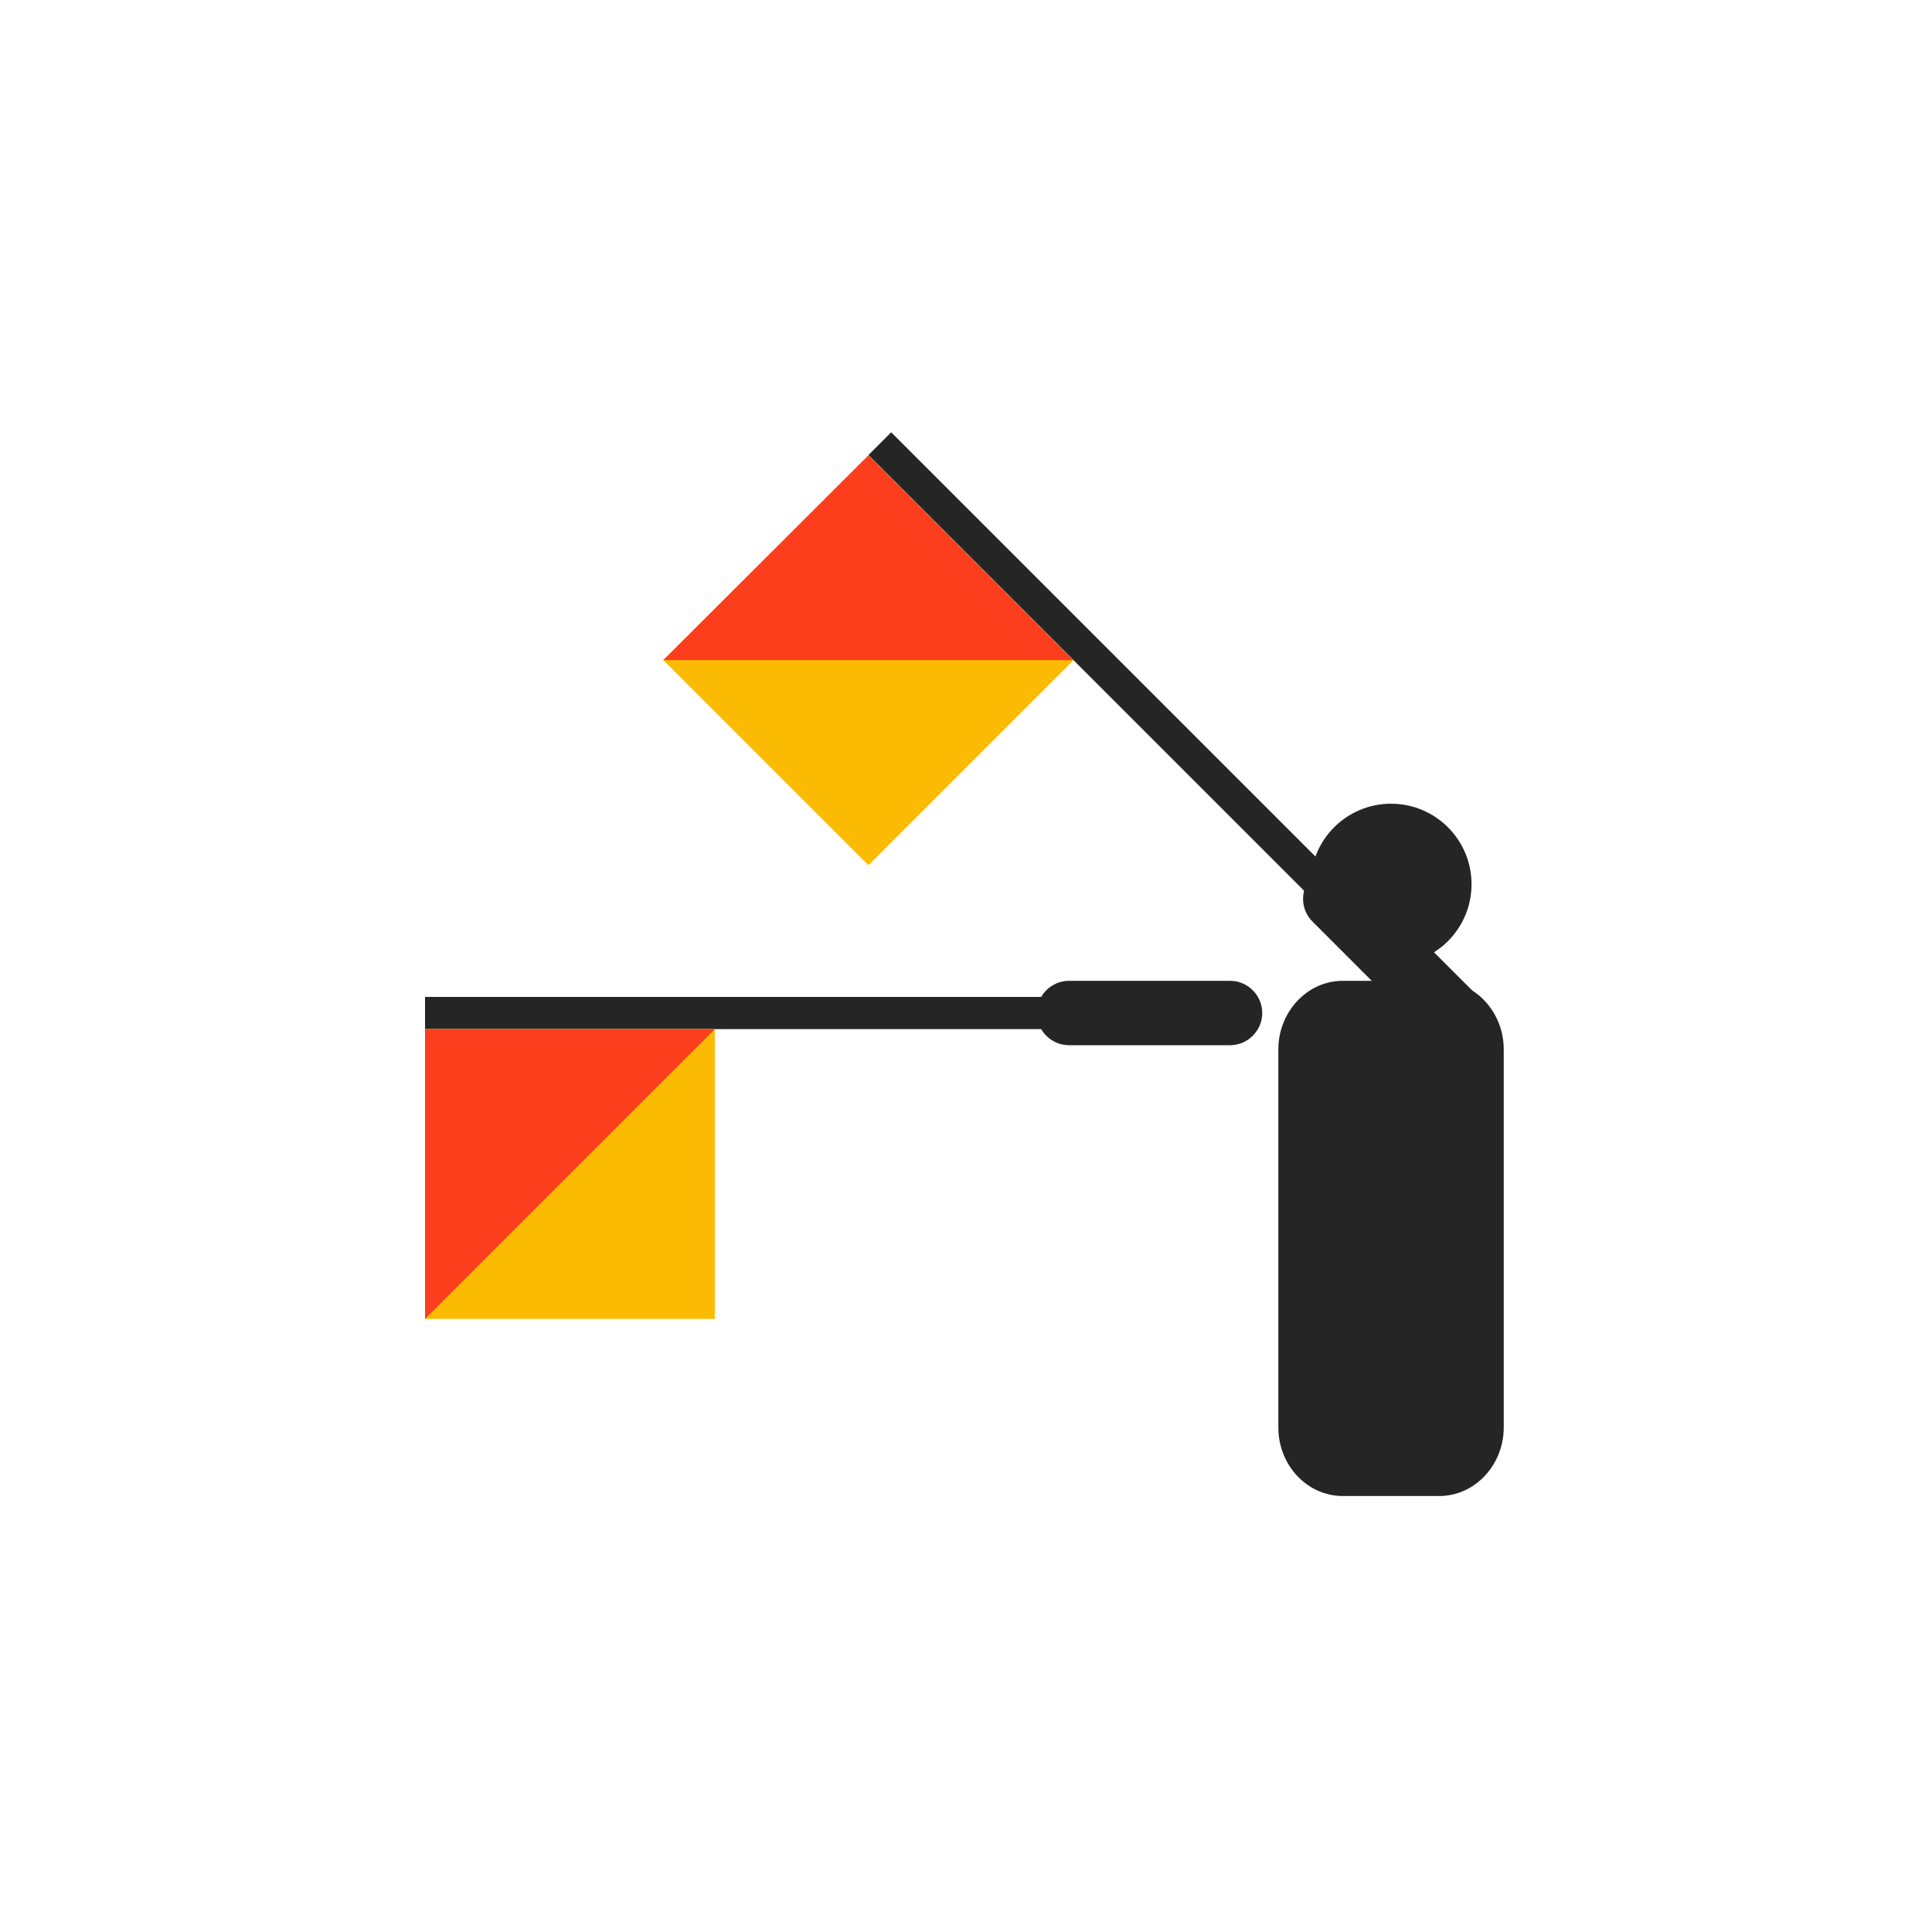 <svg width="600" height="600" viewBox="0 0 600 600" fill="none" xmlns="http://www.w3.org/2000/svg">
<rect x="0" y="0" width="600" height="600" fill="#333333" stroke="none"/>
<rect width="600" height="600" transform="matrix(-1 0 0 1 600 0)" fill="white"/>
<path fill-rule="evenodd" clip-rule="evenodd" d="M407 274.6C407 288.4 418.2 299.6 432 299.6C445.8 299.6 457 288.4 457 274.6C457 260.8 445.8 249.6 432 249.6C418.2 249.6 407 260.8 407 274.6Z" fill="#252525"/>
<path fill-rule="evenodd" clip-rule="evenodd" d="M447 304.6H417C406 304.6 397 314.2 397 325.9V443.3C397 455.1 406 464.6 417 464.6H447C458 464.6 467 455 467 443.3V325.9C467 314.2 458 304.6 447 304.6Z" fill="#252525"/>
<path fill-rule="evenodd" clip-rule="evenodd" d="M382 304.6H332C326.5 304.6 322 309.1 322 314.6C322 320.1 326.5 324.6 332 324.6H382C387.5 324.6 392 320.1 392 314.6C392 309.1 387.5 304.6 382 304.6Z" fill="#252525"/>
<path d="M132 309.6H332V319.6H132V309.6Z" fill="#252525"/>
<path fill-rule="evenodd" clip-rule="evenodd" d="M222 409.6V319.6H132V409.6H222Z" fill="#FCBB03"/>
<path fill-rule="evenodd" clip-rule="evenodd" d="M222 319.6H132V409.6L222 319.6Z" fill="#FD3E1D"/>
<path fill-rule="evenodd" clip-rule="evenodd" d="M457.1 307.5L421.7 272.1C417.8 268.2 411.5 268.2 407.6 272.1C403.7 276 403.7 282.3 407.6 286.2L443 321.6C446.9 325.5 453.2 325.5 457.1 321.6C461 317.8 461 311.4 457.1 307.5Z" fill="#252525"/>
<path d="M276.771 134.246L418.191 275.666L411.12 282.737L269.7 141.317L276.771 134.246Z" fill="#252525"/>
<path fill-rule="evenodd" clip-rule="evenodd" d="M269.701 268.7L333.301 205.1L269.701 141.5L206.001 205L269.701 268.7Z" fill="#FCBB03"/>
<path fill-rule="evenodd" clip-rule="evenodd" d="M333.301 205L269.701 141.4L206.001 205H333.301Z" fill="#FD3E1D"/>
</svg>
